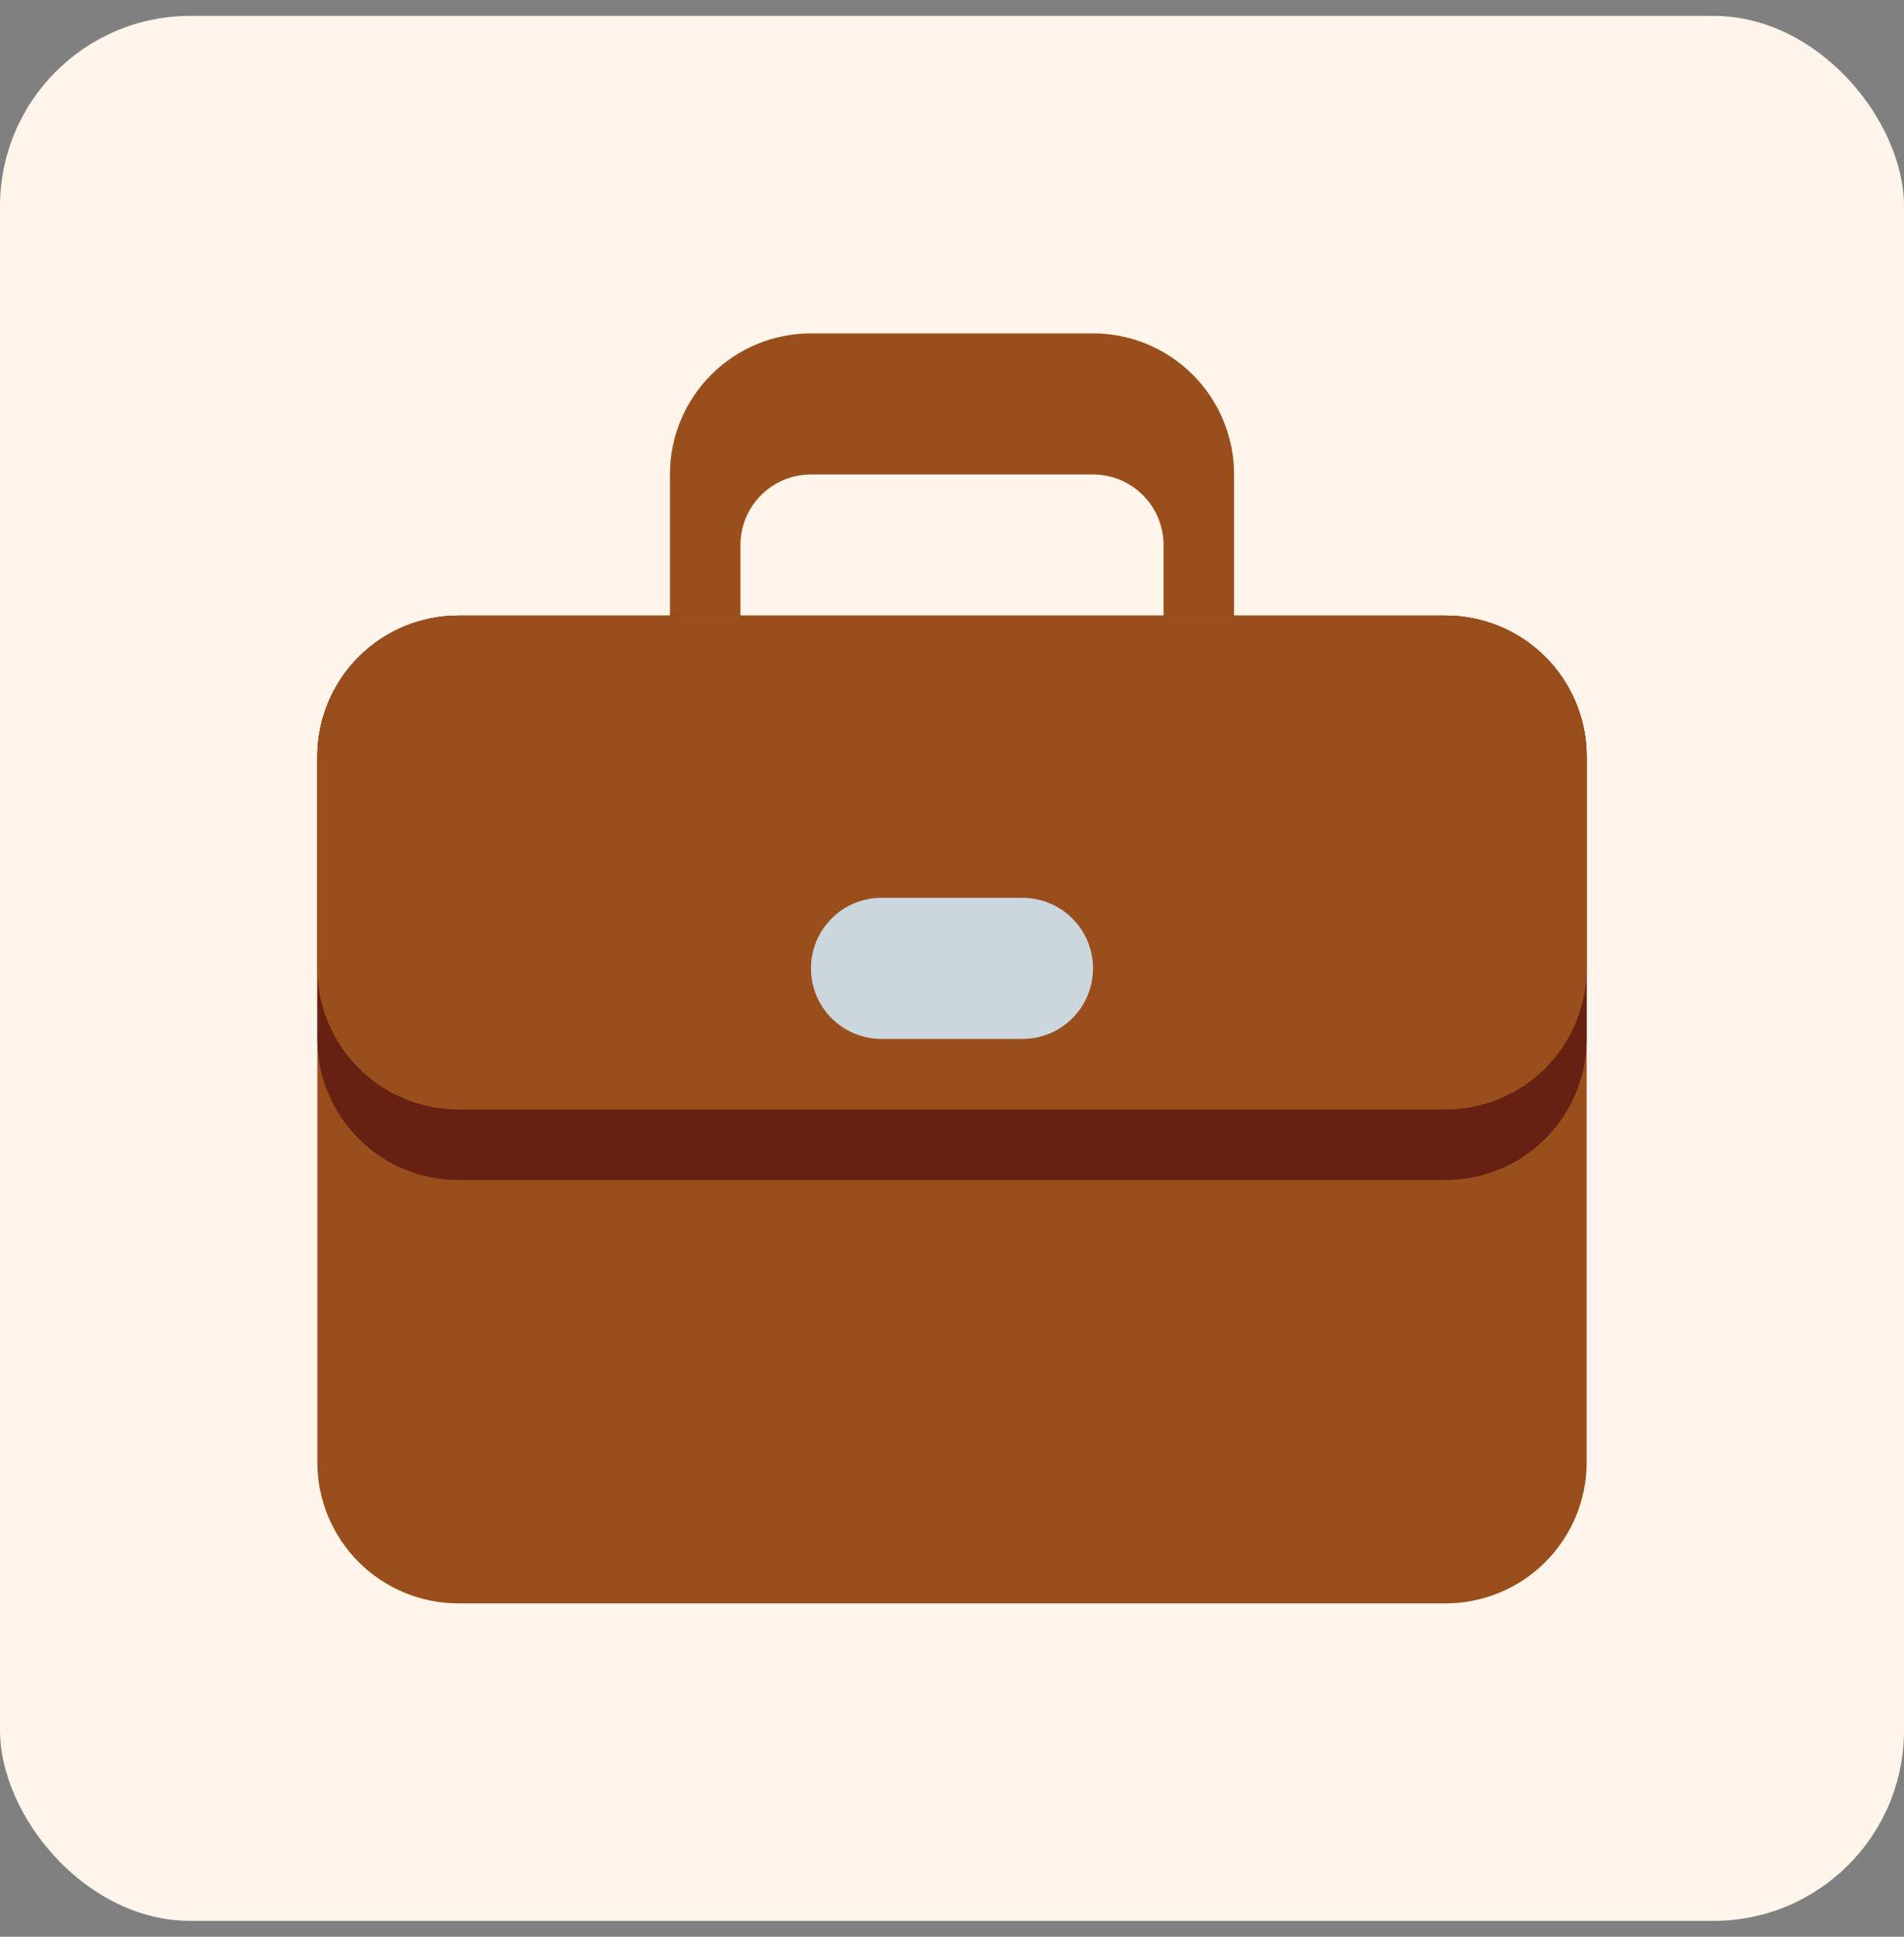 <svg width="60" height="61" viewBox="0 0 60 61" fill="none" xmlns="http://www.w3.org/2000/svg">
<rect x="0" y="0" width="60" height="61" fill="#808080" stroke="none"/>
<rect y="0.5" width="60" height="60" rx="6" fill="#FFF5EA"/>
<g clip-path="url(#clip0_126_1401)">
<path d="M45.556 19.389H38.889V14.944C38.889 13.766 38.421 12.635 37.587 11.802C36.754 10.968 35.623 10.5 34.444 10.5H25.556C24.377 10.5 23.246 10.968 22.413 11.802C21.579 12.635 21.111 13.766 21.111 14.944V19.389H14.444C13.266 19.389 12.135 19.857 11.302 20.691C10.468 21.524 10 22.655 10 23.833V46.056C10 47.234 10.468 48.365 11.302 49.198C12.135 50.032 13.266 50.5 14.444 50.5H45.556C46.734 50.5 47.865 50.032 48.698 49.198C49.532 48.365 50 47.234 50 46.056V23.833C50 22.655 49.532 21.524 48.698 20.691C47.865 19.857 46.734 19.389 45.556 19.389ZM23.333 17.167C23.333 16.577 23.567 16.012 23.984 15.595C24.401 15.179 24.966 14.944 25.556 14.944H34.444C35.034 14.944 35.599 15.179 36.016 15.595C36.432 16.012 36.667 16.577 36.667 17.167V19.389H23.333V17.167Z" fill="#9A4E1C"/>
<path d="M50 32.722C50 33.901 49.532 35.031 48.698 35.865C47.865 36.698 46.734 37.167 45.556 37.167H14.444C13.266 37.167 12.135 36.698 11.302 35.865C10.468 35.031 10 33.901 10 32.722V23.833C10 22.655 10.468 21.524 11.302 20.691C12.135 19.857 13.266 19.389 14.444 19.389H45.556C46.734 19.389 47.865 19.857 48.698 20.691C49.532 21.524 50 22.655 50 23.833V32.722Z" fill="#662113"/>
<path d="M50 30.5C50 31.679 49.532 32.809 48.698 33.643C47.865 34.476 46.734 34.944 45.556 34.944H14.444C13.266 34.944 12.135 34.476 11.302 33.643C10.468 32.809 10 31.679 10 30.5V23.833C10 22.655 10.468 21.524 11.302 20.691C12.135 19.857 13.266 19.389 14.444 19.389H45.556C46.734 19.389 47.865 19.857 48.698 20.691C49.532 21.524 50 22.655 50 23.833V30.5Z" fill="#9A4E1C"/>
<path d="M34.444 30.5C34.444 31.089 34.209 31.655 33.793 32.071C33.376 32.488 32.811 32.722 32.221 32.722H27.777C27.188 32.722 26.622 32.488 26.206 32.071C25.789 31.655 25.555 31.089 25.555 30.5C25.555 29.911 25.789 29.345 26.206 28.929C26.622 28.512 27.188 28.278 27.777 28.278H32.221C32.811 28.278 33.376 28.512 33.793 28.929C34.209 29.345 34.444 29.911 34.444 30.5Z" fill="#CCD6DD"/>
</g>
<defs>
<clipPath id="clip0_126_1401">
<rect width="40" height="40" fill="white" transform="translate(10 10.5)"/>
</clipPath>
</defs>
</svg>
